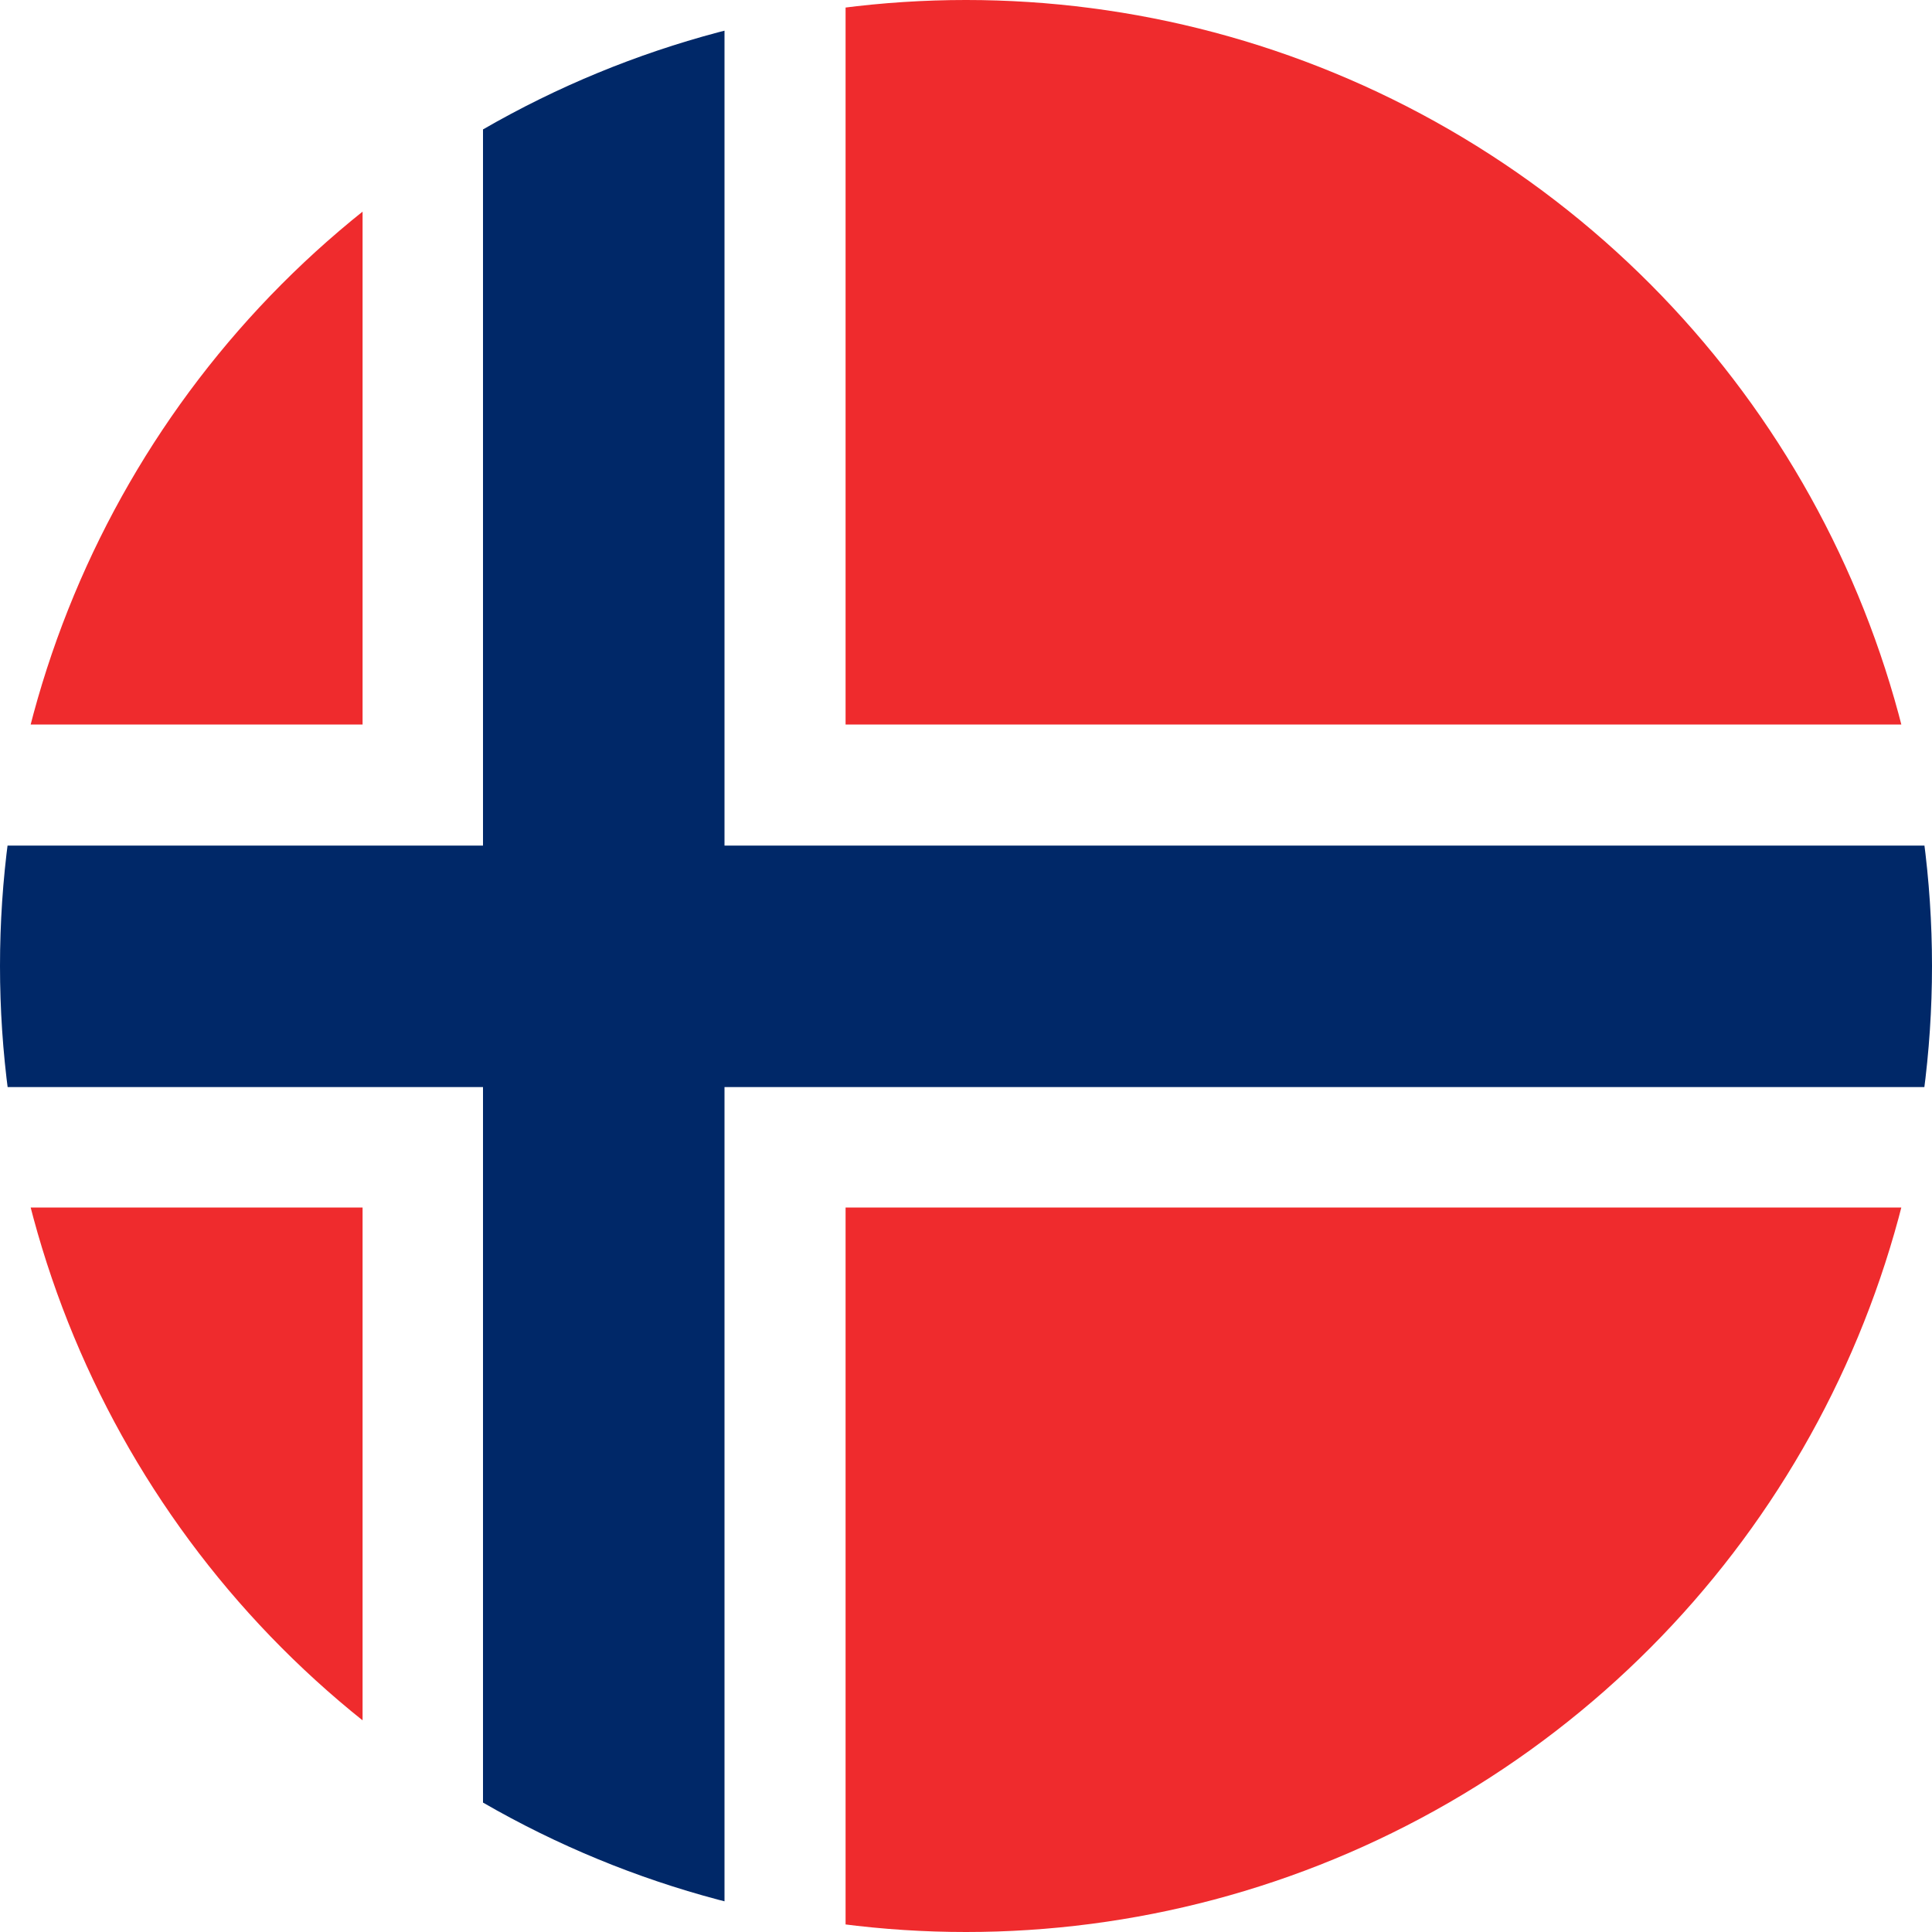 <?xml version="1.0" encoding="UTF-8" standalone="no"?>
<svg
   xmlns:dc="http://purl.org/dc/elements/1.1/"
   xmlns:cc="http://creativecommons.org/ns#"
   xmlns:rdf="http://www.w3.org/1999/02/22-rdf-syntax-ns#"
   xmlns:svg="http://www.w3.org/2000/svg"
   xmlns="http://www.w3.org/2000/svg"
   xmlns:xlink="http://www.w3.org/1999/xlink"
   xml:space="preserve"
   style="enable-background:new 0 0 300 300;"
   viewBox="0 0 300 300"
   y="0px"
   x="0px"
   id="Countryflags.com"
   version="1.1"><defs
   id="defs22" />
<style
   id="style2"
   type="text/css">
	.st0{clip-path:url(#SVGID_2_);}
	.st1{fill:#EF2B2D;}
	.st2{fill:#FFFFFF;}
	.st3{fill:#002868;}
</style>
<g
   id="g17">
	<defs
   id="defs5">
		<circle
   r="150"
   cy="150"
   cx="150"
   id="SVGID_1_" />
	</defs>
	<clipPath
   id="SVGID_2_">
		<use
   height="100%"
   width="100%"
   y="0"
   x="0"
   id="use7"
   style="overflow:visible"
   xlink:href="#SVGID_1_" />
	</clipPath>
	<g
   id="g15"
   clip-path="url(#SVGID_2_)"
   class="st0">
		<path
   id="_x35__1_"
   d="M -56.301,0 V 112.5 H 56.301 V 0 Z M 131.301,0 V 112.5 H 356.199 V 0 Z M -56.301,187.5 V 300 H 56.301 V 187.5 Z m 187.602,0 V 300 H 356.199 V 187.5 Z"
   style="fill:#ef2b2d" />
		
		
		<path
   id="_x32_"
   d="M 75,0 V 131.301 H -56.301 v 37.5 H 75 V 300 h 37.5 V 168.801 h 243.699 v -37.5 H 112.5 V 0 Z"
   style="fill:#002868" />
		
	</g>
</g>
</svg>
